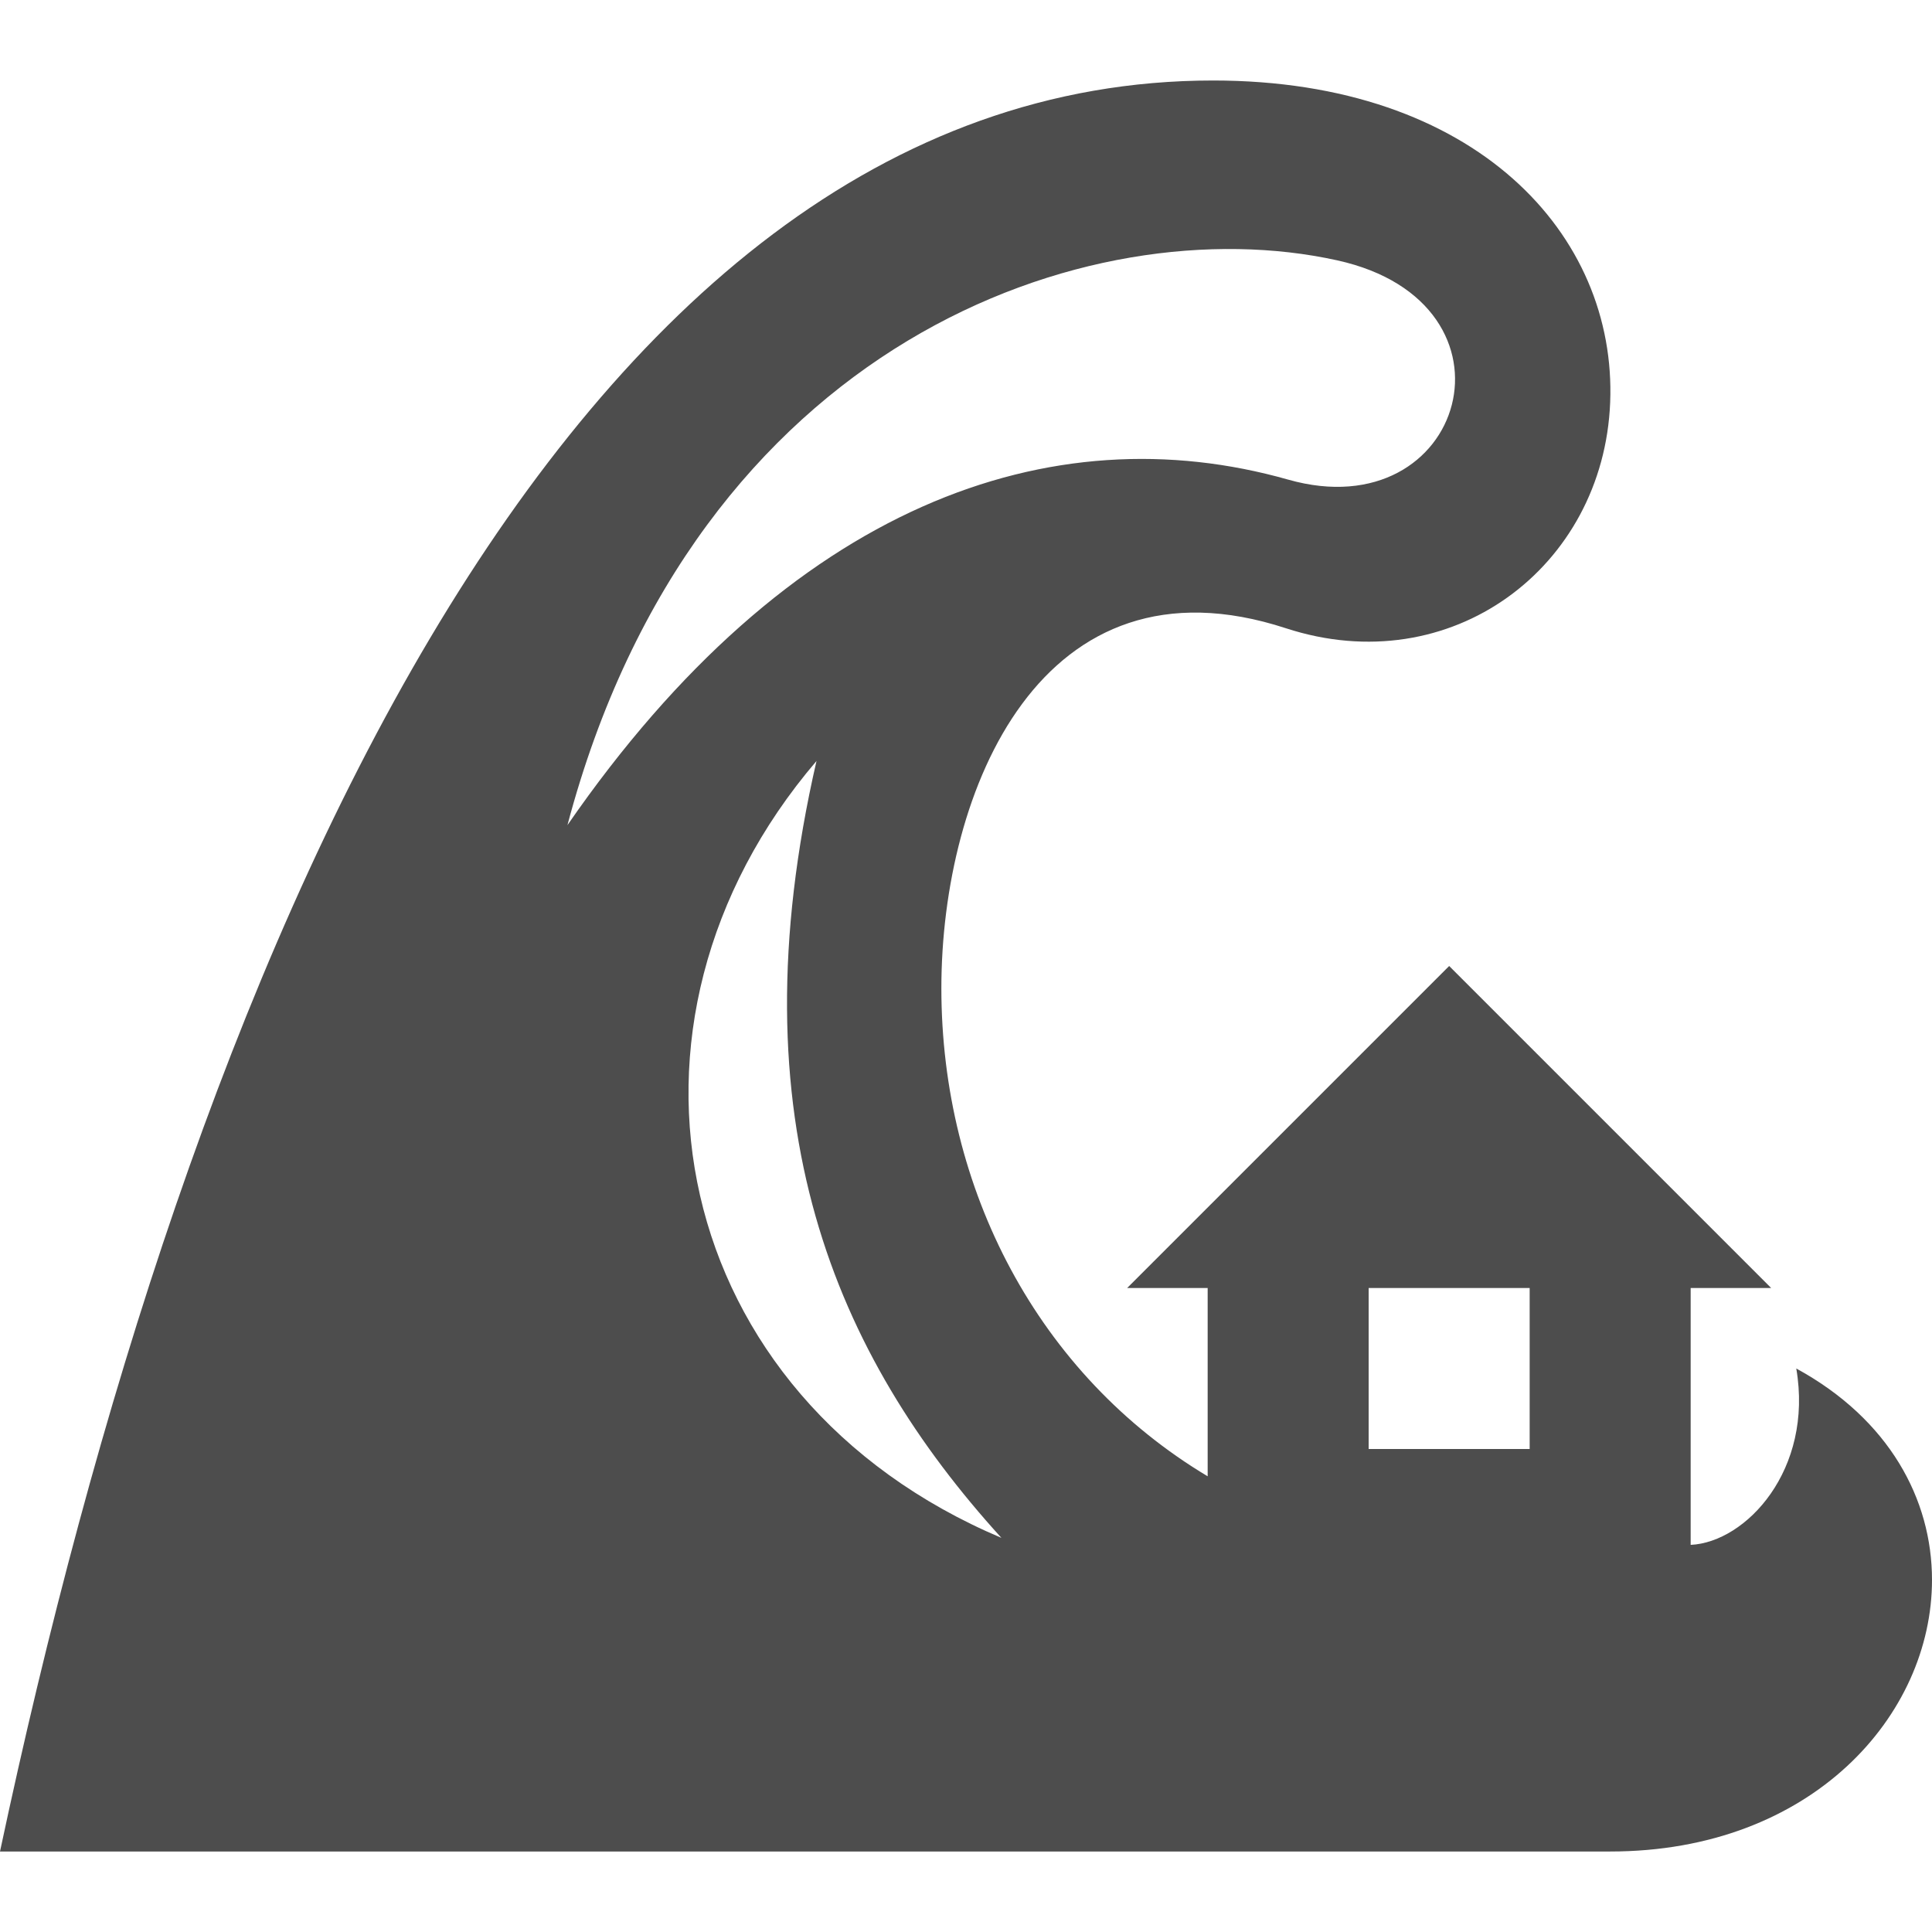 <?xml version="1.0" encoding="UTF-8" standalone="no"?>
<svg
   xmlns:dc="http://purl.org/dc/elements/1.1/"
   xmlns:cc="http://creativecommons.org/ns#"
   xmlns:rdf="http://www.w3.org/1999/02/22-rdf-syntax-ns#"
   xmlns:svg="http://www.w3.org/2000/svg"
   xmlns="http://www.w3.org/2000/svg"
   xmlns:sodipodi="http://sodipodi.sourceforge.net/DTD/sodipodi-0.dtd"
   xmlns:inkscape="http://www.inkscape.org/namespaces/inkscape"
   width="24"
   height="24"
   viewBox="0 0 24 24"
   id="svg3462"
   version="1.1"
   inkscape:version="0.91 r13725"
   sodipodi:docname="iconmonstr-weather-98.svg"
   inkscape:export-filename="C:\Users\u0079068\Documents\Research\ISIMIP2b_exposure\ncfiles\pictograms\pictogram_floodedarea.png"
   inkscape:export-xdpi="1800"
   inkscape:export-ydpi="1800">
  <defs
     id="defs3468" />
  <sodipodi:namedview
     pagecolor="#ffffff"
     bordercolor="#666666"
     borderopacity="1"
     objecttolerance="10"
     gridtolerance="10"
     guidetolerance="10"
     inkscape:pageopacity="0"
     inkscape:pageshadow="2"
     inkscape:window-width="1920"
     inkscape:window-height="1018"
     id="namedview3466"
     showgrid="false"
     inkscape:zoom="9.8333333"
     inkscape:cx="12"
     inkscape:cy="12"
     inkscape:window-x="-8"
     inkscape:window-y="-8"
     inkscape:window-maximized="1"
     inkscape:current-layer="svg3462" />
  <path
     d="M22.314 17c.215 1.257-.623 2.158-1.312 2.191v-3.191h1l-4-4-4 4h1v2.339c-2.108-1.262-3.308-3.569-3.308-6.062 0-2.464 1.246-5.464 4.279-4.473 2.052.67 3.947-.756 4.029-2.804.084-2.083-1.666-4-4.932-4-8.15 0-12.758 11.125-15.07 22h20.002c2.508 0 3.998-1.694 3.998-3.374 0-1.001-.531-1.996-1.686-2.626zm-5.703-13.766c2.406.531 1.594 3.349-.609 2.724-2.938-.833-6.193.297-8.953 4.292 1.593-6.012 6.488-7.694 9.562-7.016zm-6.468 6.219c-1.031 4.484.234 7.38 2.297 9.651-4.126-1.745-5.092-6.381-2.297-9.651zm6.859 6.547h2v2h-2v-2z"
     id="path3464"
     style="fill:#4d4d4d" />
</svg>
